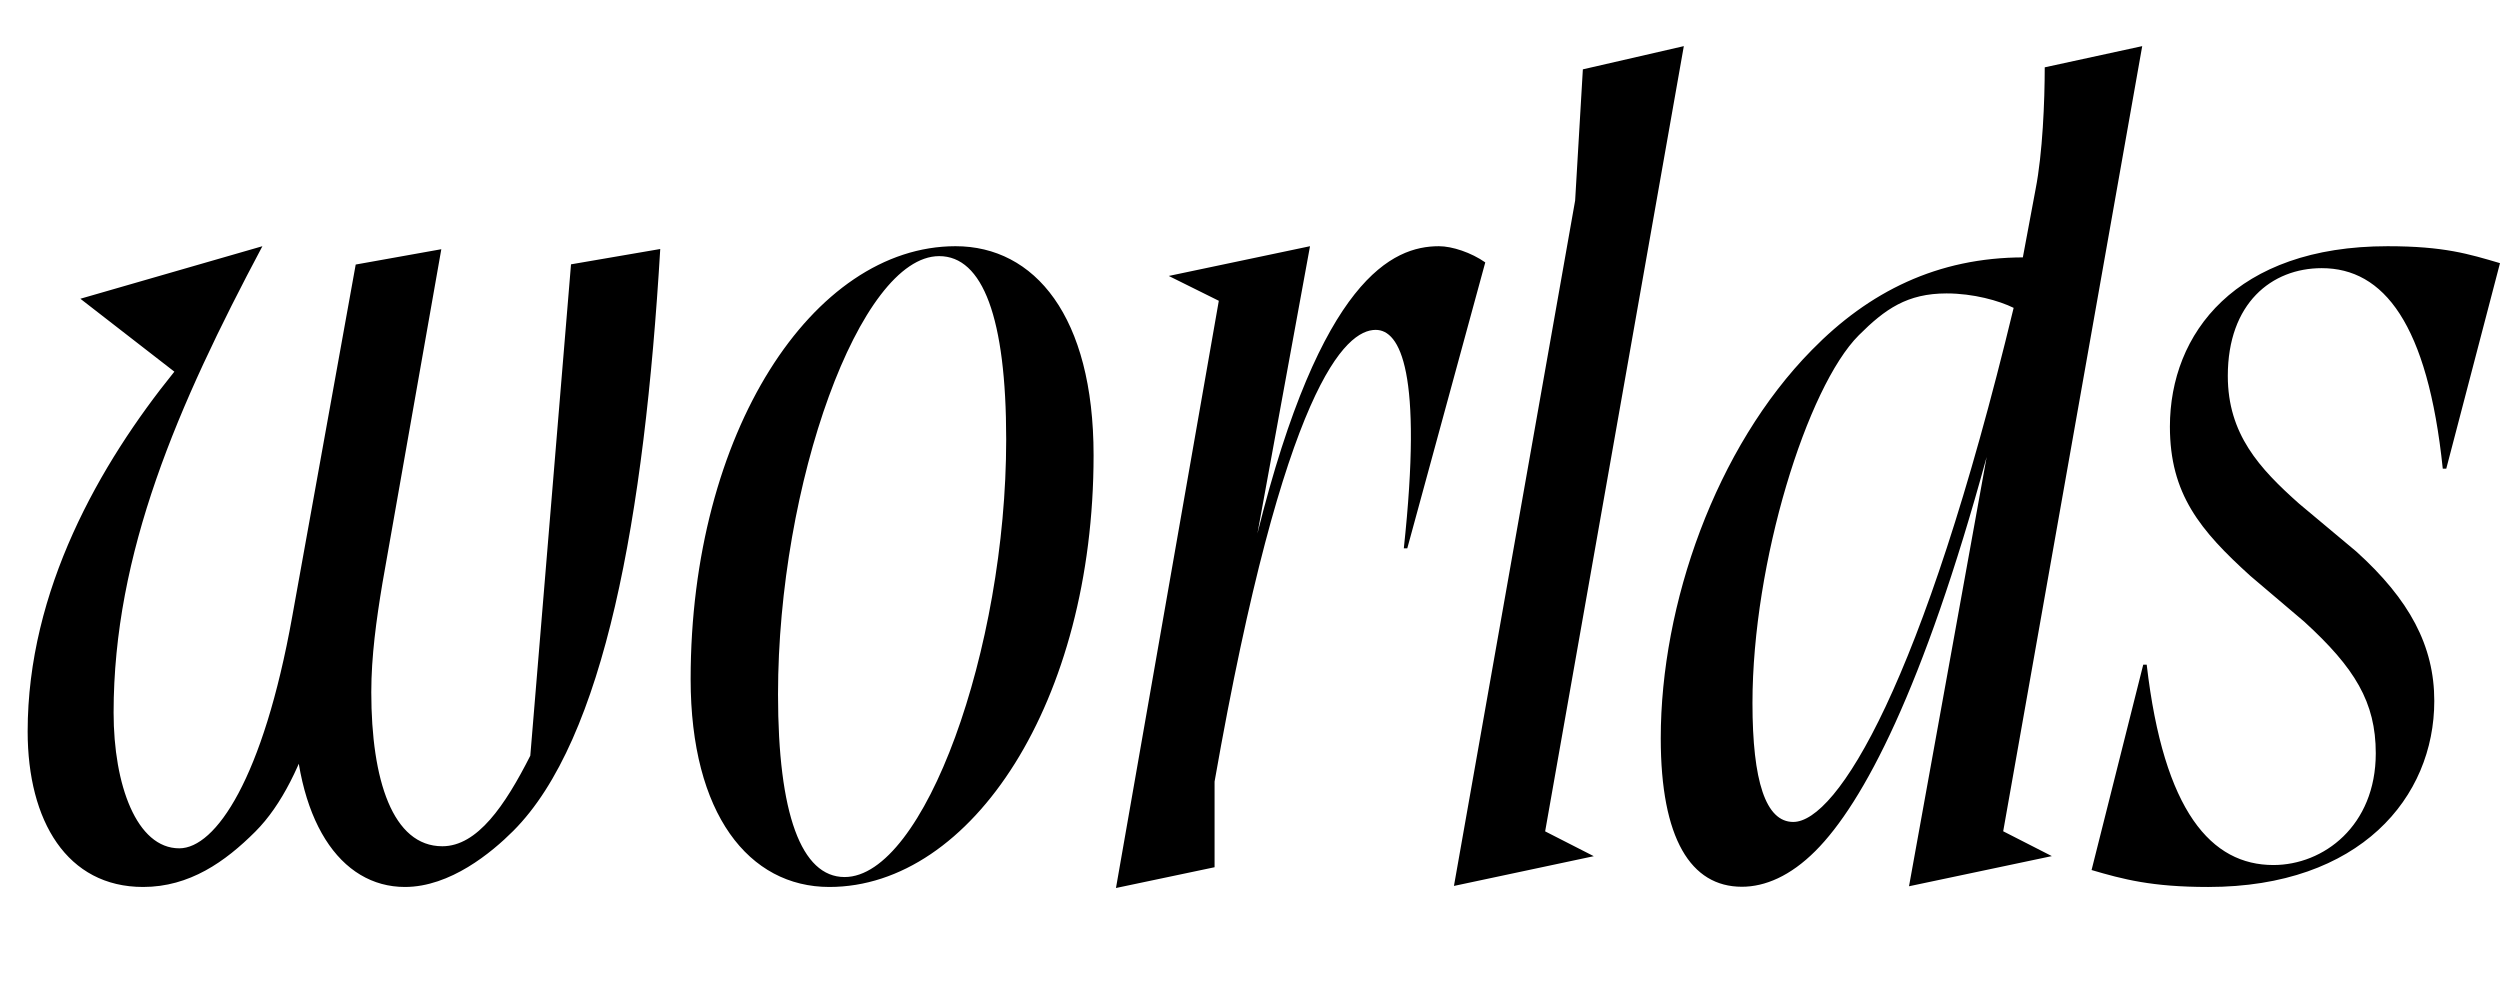 <svg width="2748.93" height="1100.002" xmlns="http://www.w3.org/2000/svg"><path d="M627.87 290.652l98.12-16.85c-17.5 294.06-61.21 539.43-161.74 639.96-23.64 23.64-69.23 61.52-119.01 61.52-70.85 0-121.86-72.52-121.86-202.18 0-57.07 9.4-107.56 19.72-166.13l44.75-.77c-21.49 128.16-48.43 249.54-107.13 308.25-33.13 33.13-72.32 60.83-123.38 60.83-83.47 0-126.93-72.28-126.93-171 0-155.3 79.3-294.08 161.32-395.61l-103.35-80.18 200.16-57.77c-93.36 175.53-163.62 337.19-163.62 512.88 0 79.49 25.3 149.19 72.22 149.19 39.89 0 92.22-76.42 124.2-254.89l69.79-387.02 94.14-16.85-64.77 367.35c-6.68 40.2-12.23 80.25-12.23 119.71 0 96.88 23.6 169.42 78.09 169.42 38.59 0 68.97-44.76 96.75-99.55zm131.53 456.02c0 148.54 64.2 228.61 152.5 228.61 156.68 0 290.57-203.92 290.57-474.81 0-152.87-64.89-229.75-151.82-229.75-156.67 0-291.25 204.61-291.25 475.95zm96.09 16.82c0-231.24 89.98-481.86 177.22-481.86 47.9 0 73.67 67.76 73.67 201.57 0 231.23-90.43 481.17-177.67 481.17-47.67 0-73.22-69.59-73.22-200.88zm371.6 212.93l113.08-645.69-55.03-27.31 155.32-32.7-57.83 315.92c69.83-280.69 148.82-315.92 199.55-315.92 14.67 0 35.56 7 50.99 17.8l-85.75 314.39h-3.82c20.95-194.34-4.08-240.19-30.94-240.19-32.66 0-100.32 59.28-177.15 496.68v94.18zm624.4-925.7l-111.02 25.53-8.49 144.27-133.26 753.62 153.77-32.71-53.49-27.3zm120.28 853.06c-30.17 0-44.8-44.68-44.8-130.69 0-154.91 60.06-347.61 116.95-404.5 28.84-28.84 53.28-45.96 96.46-45.96 29.54 0 57.63 7.94 73.77 15.87-100.11 415.15-194.4 565.28-242.38 565.28zm320.39-614.73c-22.79-4.37-45.13-6.05-66.69-6.05-95.1 0-170.56 37.83-233.14 101.78-105.86 107.46-166.21 279.89-166.21 426.94 0 110.54 33.11 163.33 89.18 163.33 25.57 0 53.36-11.82 80.93-39.39 52.57-52.57 118.69-178.51 188.25-433.21l-85.38 472.06 157.05-33.16-53.49-27.31 152.86-863.32-107.19 23.3c0 37.05-2.32 94.59-10.04 133.95l-20.22 108.19zm241.49 394.48c55.58 50.75 78.69 88.48 78.69 144.73 0 79.97-57.54 122.89-112.55 122.89-67.96 0-120.58-58.1-139.32-220.28h-3.83l-56.8 225.78c34.37 10.09 66.02 18.63 128.25 18.63 167.03 0 248.59-98.62 248.59-204.55 0-60.52-27.19-111.43-85.9-164.43l-62.82-52.55c-43.61-38.77-78.32-76.44-78.32-140.41 0-79.97 48.27-118.49 103.28-118.49 67.95 0 116.52 60.68 133.1 220.51h3.83l59.08-226.01c-34.36-10.09-61.39-18.63-123.61-18.63-167.04 0-239.34 95.85-239.34 198.38 0 73.97 33.05 113.97 88.44 164.11zm0 0"/></svg>